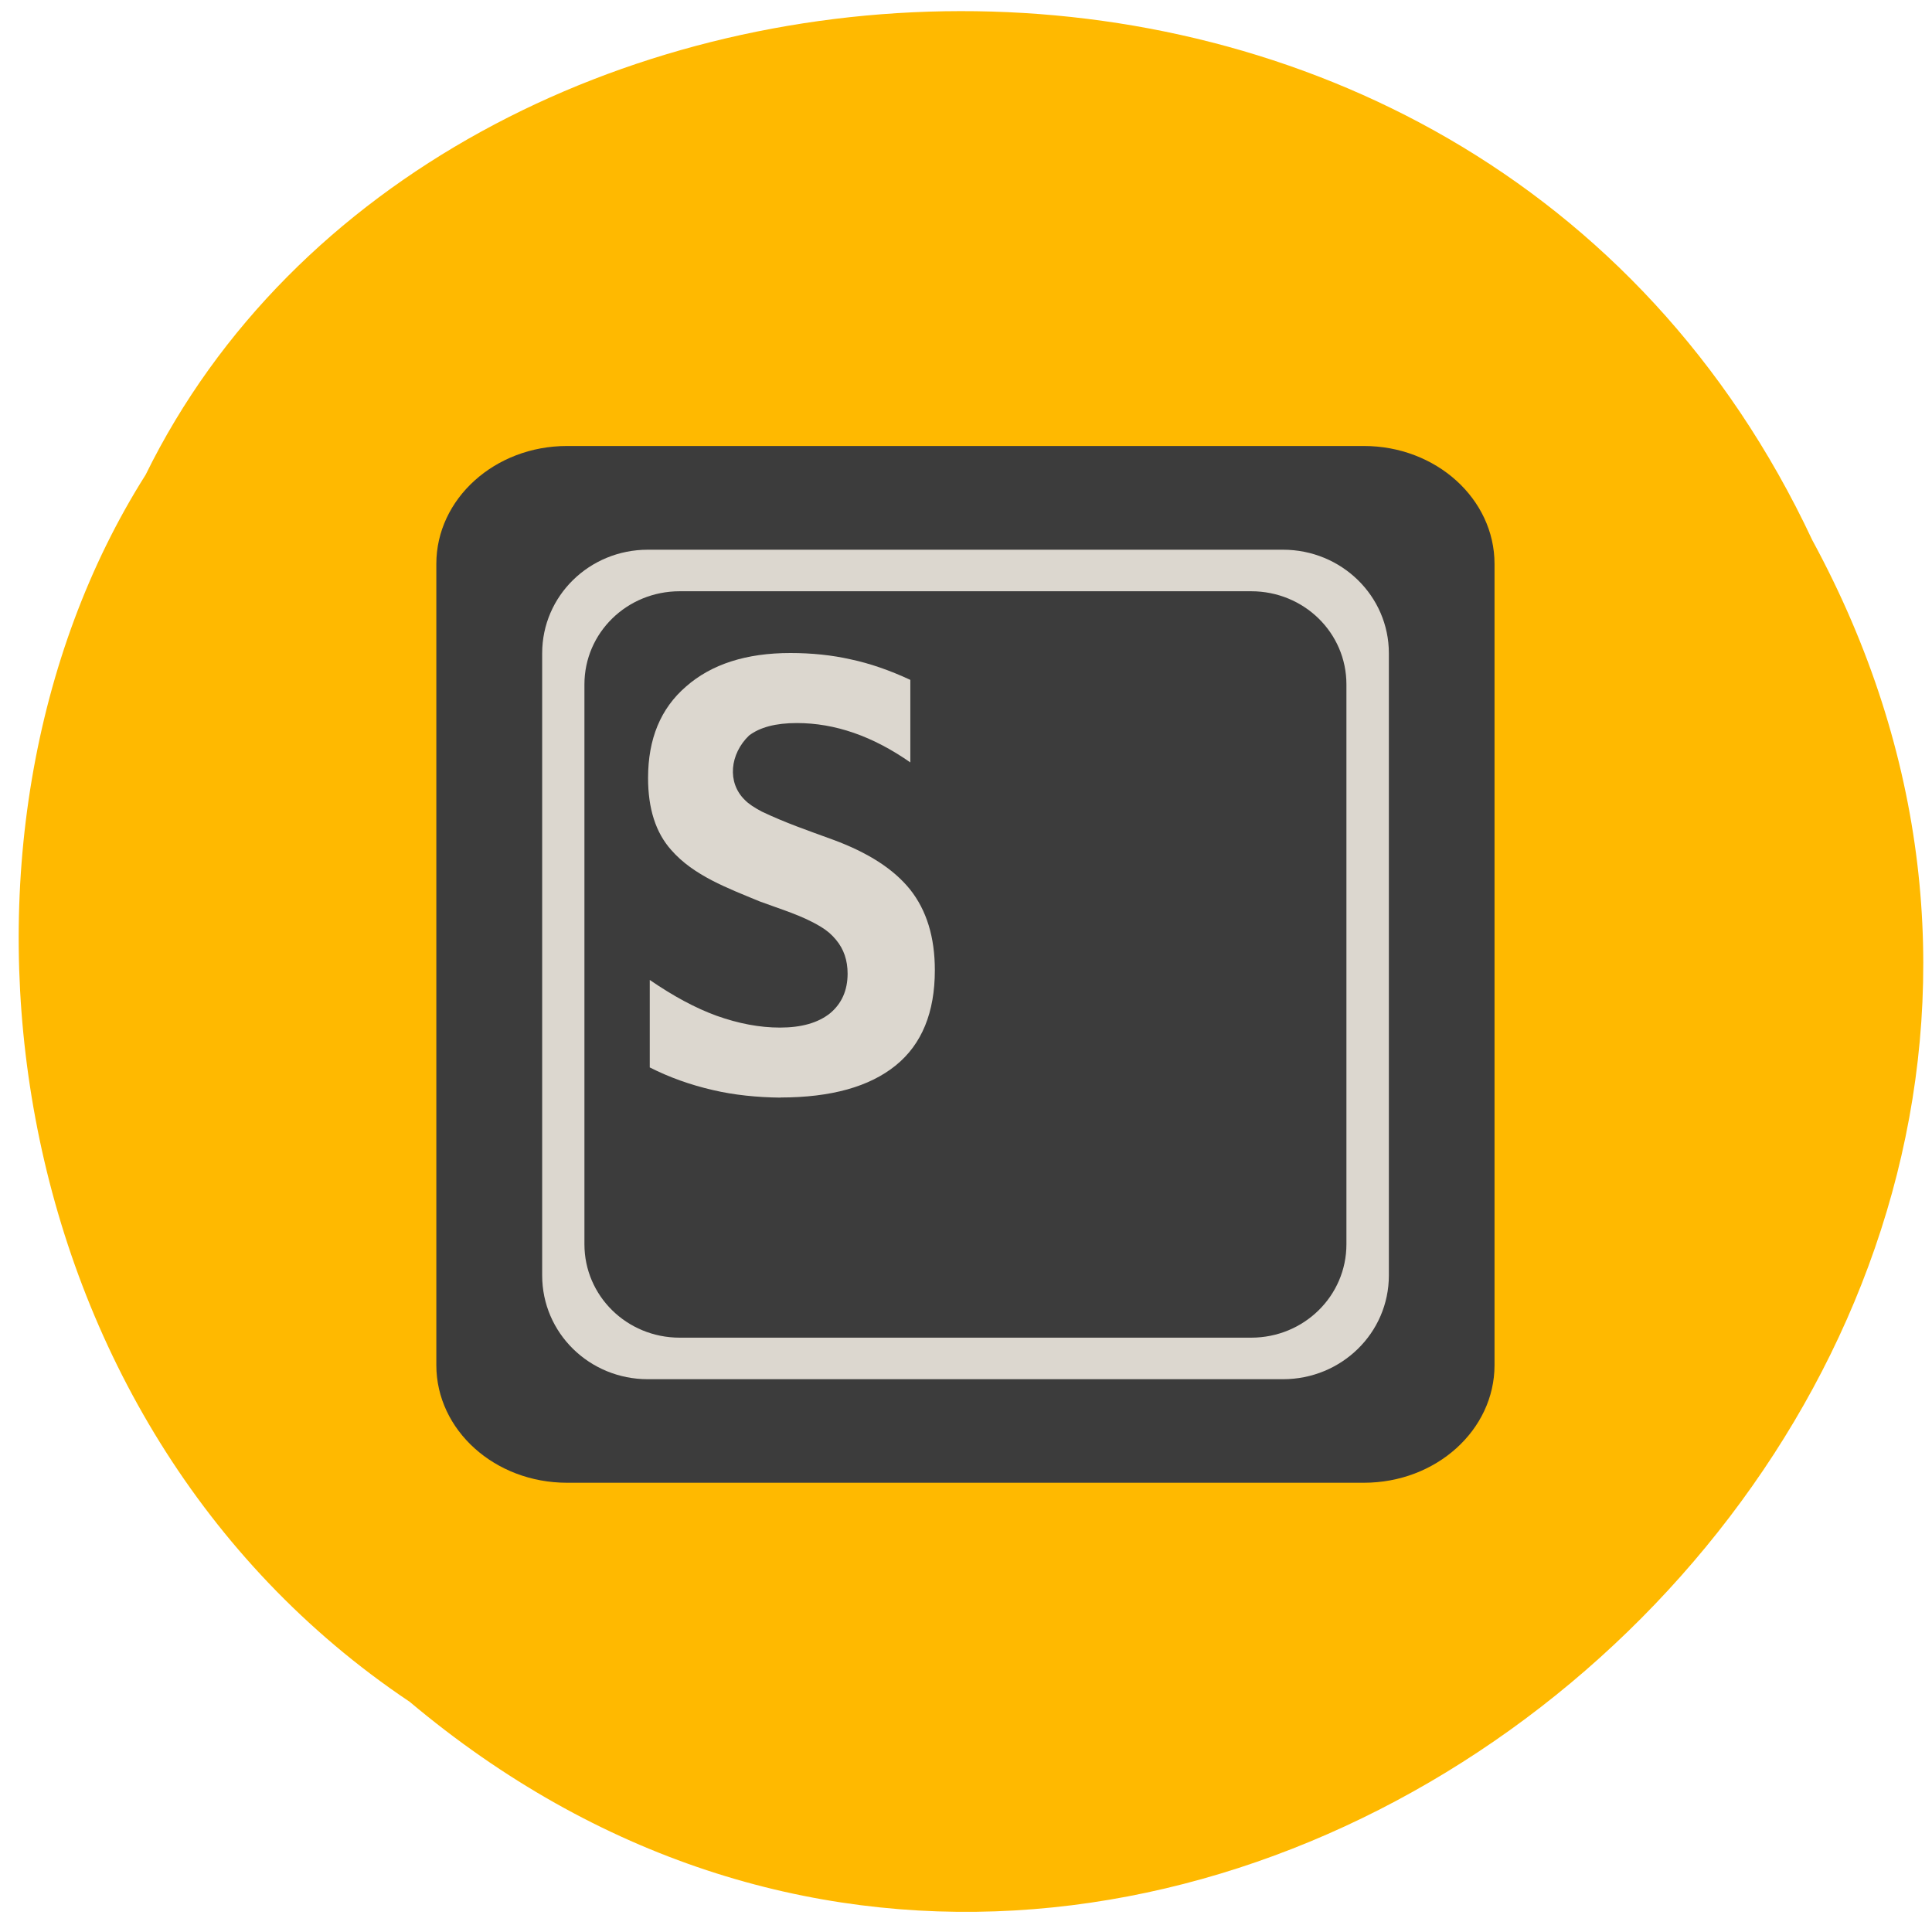<svg xmlns="http://www.w3.org/2000/svg" viewBox="0 0 32 32"><path d="m 6.777 28.18 c 12.578 10.582 30.977 -4.98 23.24 -19.234 c -5.66 -12.07 -22.766 -10.934 -27.605 -1.082 c -3.785 5.98 -2.535 15.688 4.363 20.316" fill="#ffb900"/><path d="m 9.391 7.387 h 13.199 c 1.195 0 2.164 0.875 2.164 1.953 v 13.27 c 0 1.078 -0.969 1.949 -2.164 1.949 h -13.199 c -1.195 0 -2.164 -0.871 -2.164 -1.949 v -13.27 c 0 -1.078 0.969 -1.953 2.164 -1.953" fill="#3c3c3c"/><g fill="#dcd7cf"><path d="m 10.73 9.105 c -0.969 0 -1.75 0.766 -1.75 1.715 v 10.305 c 0 0.953 0.781 1.719 1.75 1.719 h 10.52 c 0.969 0 1.754 -0.766 1.754 -1.719 v -10.305 c 0 -0.949 -0.785 -1.715 -1.754 -1.715 m -9.992 0.688 h 9.465 c 0.875 0 1.578 0.688 1.578 1.543 v 9.273 c 0 0.855 -0.703 1.547 -1.578 1.547 h -9.465 c -0.875 0 -1.578 -0.691 -1.578 -1.547 v -9.273 c 0 -0.855 0.703 -1.543 1.578 -1.543"/><path d="m 12.93 18.18 c -0.387 -0.004 -0.773 -0.043 -1.121 -0.125 c -0.375 -0.086 -0.723 -0.211 -1.047 -0.375 v -1.449 c 0.387 0.266 0.754 0.465 1.109 0.594 c 0.363 0.129 0.711 0.195 1.047 0.195 c 0.355 0 0.633 -0.078 0.832 -0.238 c 0.191 -0.16 0.289 -0.379 0.289 -0.656 c 0 -0.219 -0.063 -0.406 -0.191 -0.559 c -0.07 -0.086 -0.152 -0.156 -0.25 -0.215 c -0.313 -0.191 -0.66 -0.289 -1.016 -0.422 c -0.527 -0.219 -1.094 -0.426 -1.465 -0.852 c -0.258 -0.289 -0.383 -0.688 -0.383 -1.191 c 0 -0.648 0.207 -1.152 0.629 -1.516 c 0.422 -0.371 1 -0.555 1.727 -0.555 c 0.359 0 0.691 0.035 1 0.105 c 0.313 0.066 0.645 0.18 0.988 0.34 v 1.367 c -0.621 -0.434 -1.246 -0.652 -1.879 -0.652 c -0.352 0 -0.613 0.07 -0.793 0.207 c -0.316 0.305 -0.367 0.777 -0.07 1.066 c 0.063 0.066 0.16 0.129 0.285 0.195 c 0.398 0.188 0.73 0.301 1.168 0.461 c 0.586 0.215 1.012 0.488 1.285 0.828 c 0.273 0.344 0.41 0.789 0.41 1.336 c 0 0.699 -0.215 1.227 -0.648 1.578 c -0.434 0.352 -1.07 0.531 -1.91 0.531"/></g></svg>